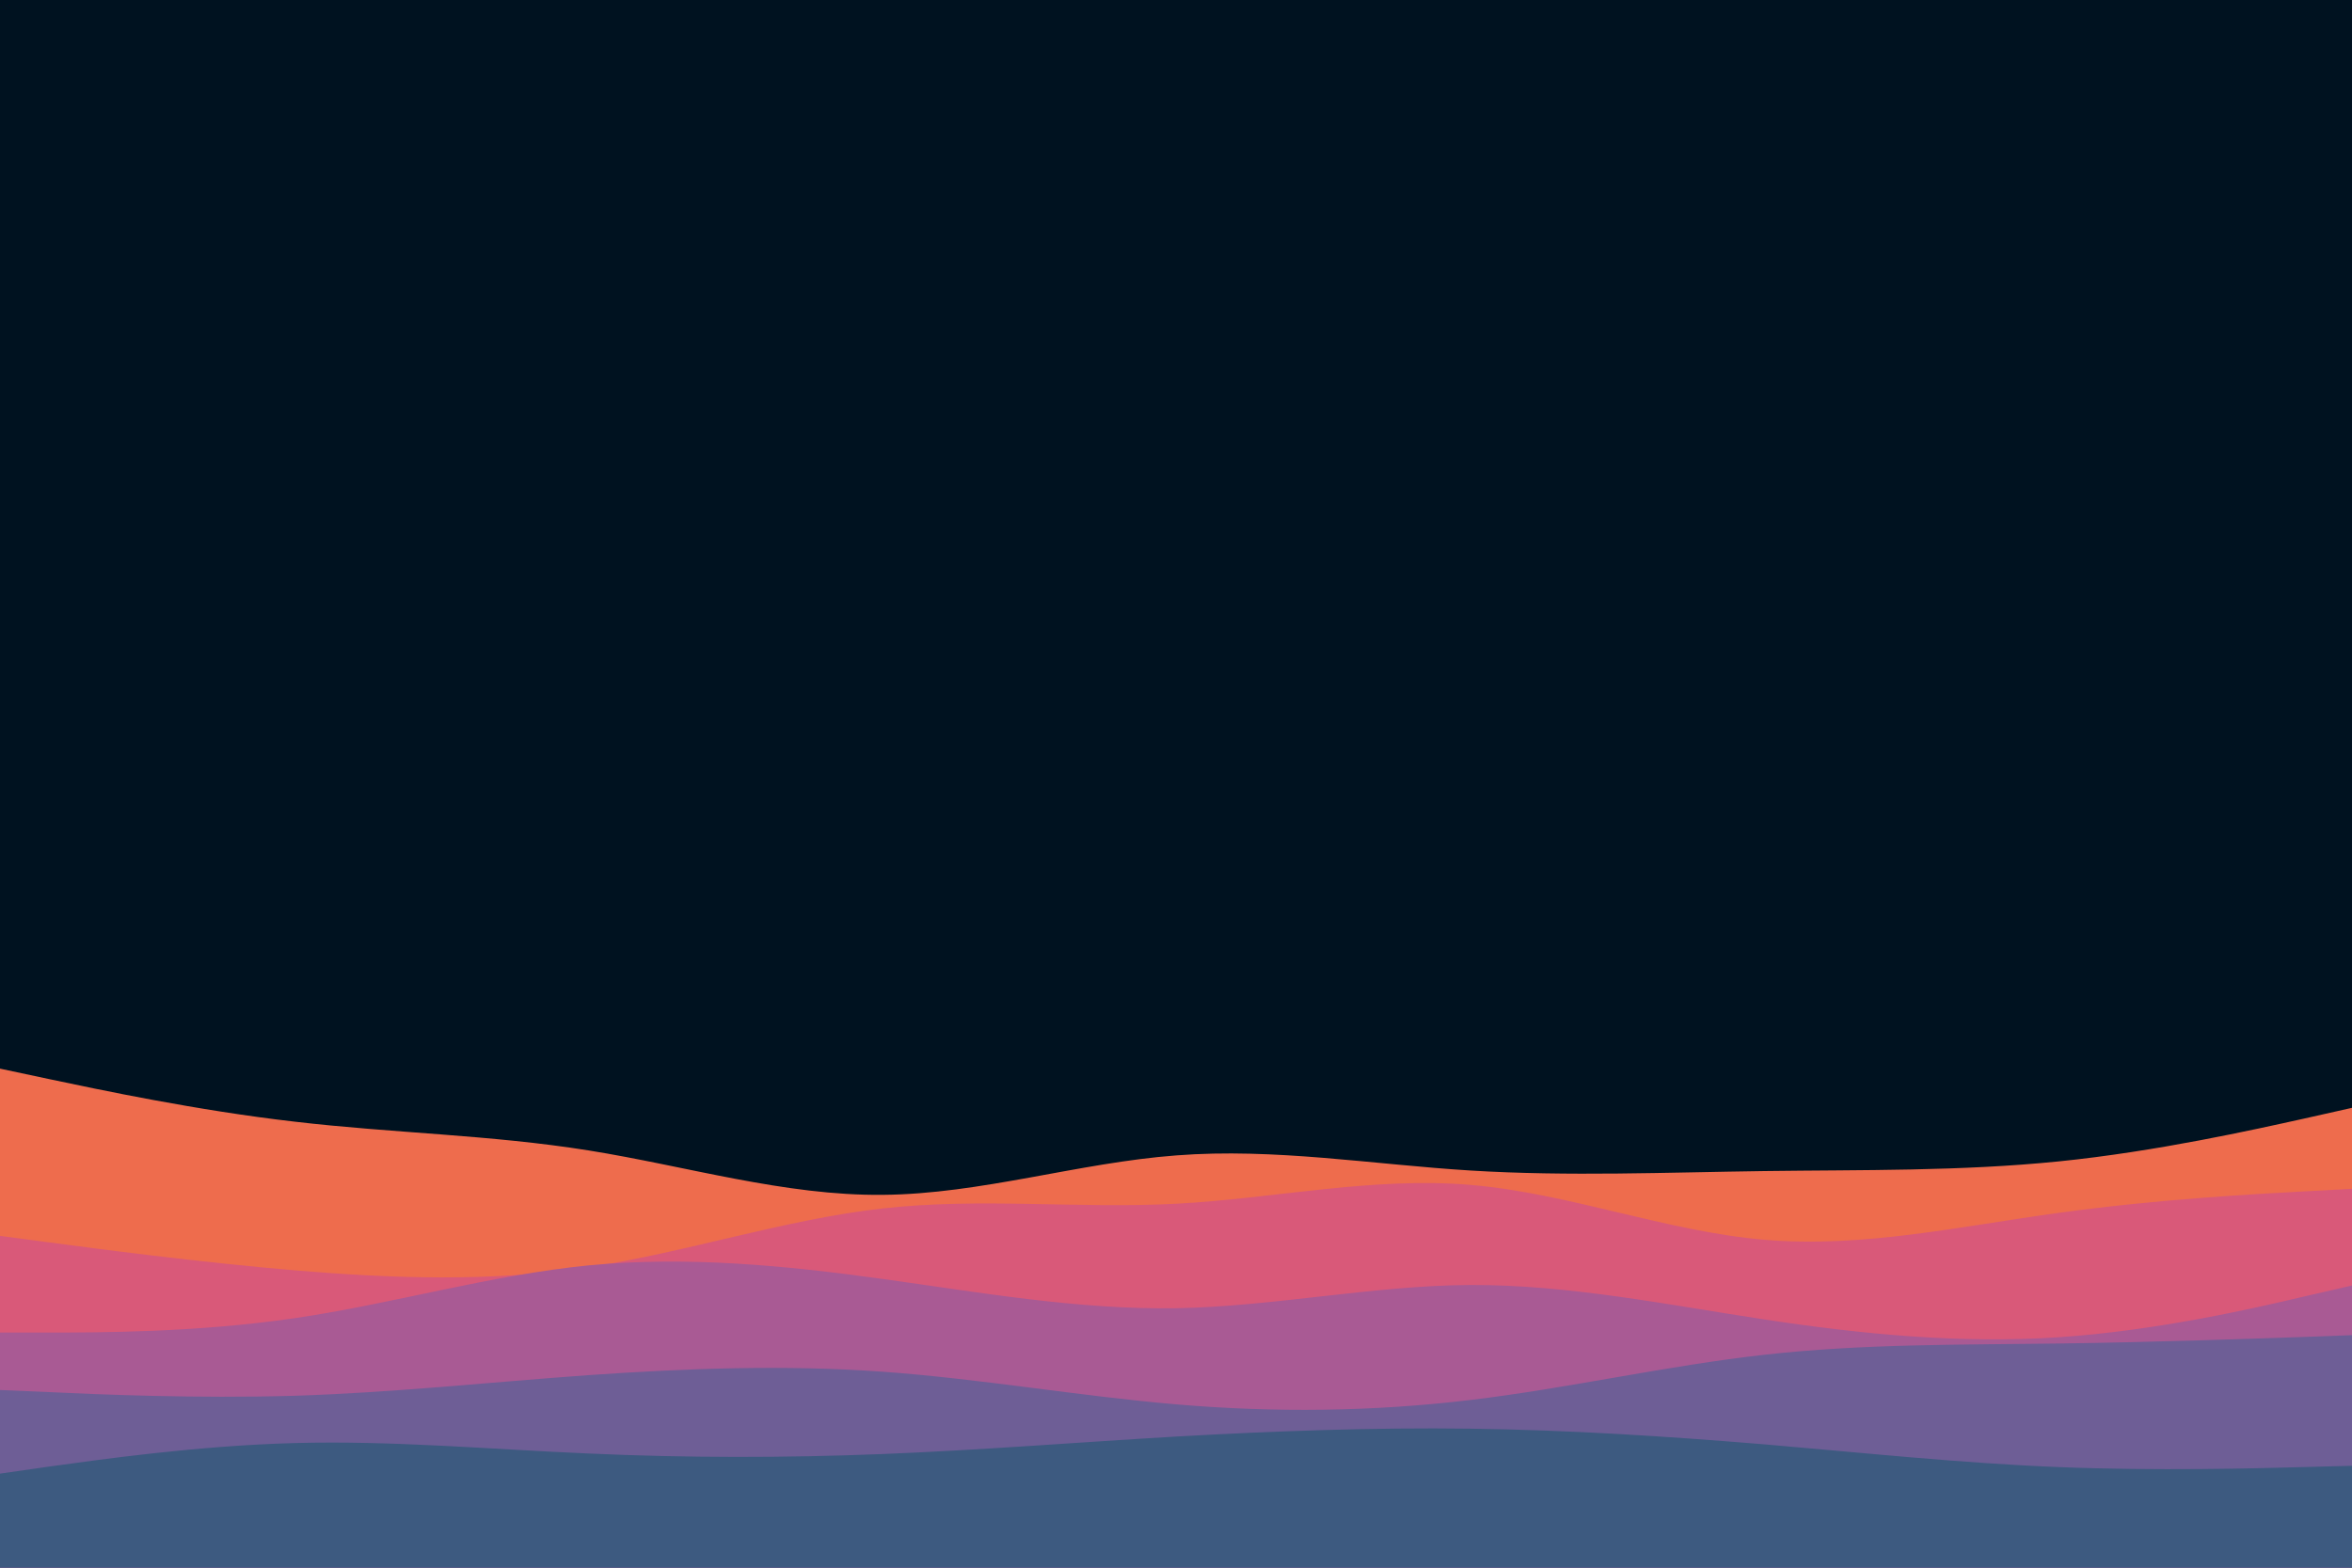 <svg id="visual" viewBox="0 0 900 600" width="900" height="600" xmlns="http://www.w3.org/2000/svg" xmlns:xlink="http://www.w3.org/1999/xlink" version="1.1"><rect x="0" y="0" width="900" height="600" fill="#001220"></rect><path d="M0 409L18.8 413C37.7 417 75.3 425 112.8 429.3C150.3 433.7 187.7 434.3 225.2 440.3C262.7 446.3 300.3 457.7 337.8 457.3C375.3 457 412.7 445 450.2 442.2C487.7 439.3 525.3 445.7 562.8 448C600.3 450.3 637.7 448.7 675.2 448.2C712.7 447.7 750.3 448.3 787.8 444.5C825.3 440.7 862.7 432.3 881.3 428.2L900 424L900 601L881.3 601C862.7 601 825.3 601 787.8 601C750.3 601 712.7 601 675.2 601C637.7 601 600.3 601 562.8 601C525.3 601 487.7 601 450.2 601C412.7 601 375.3 601 337.8 601C300.3 601 262.7 601 225.2 601C187.7 601 150.3 601 112.8 601C75.3 601 37.7 601 18.8 601L0 601Z" fill="#ee6c4d"></path><path d="M0 473L18.8 475.5C37.7 478 75.3 483 112.8 486.2C150.3 489.3 187.7 490.7 225.2 485C262.7 479.3 300.3 466.7 337.8 462.5C375.3 458.3 412.7 462.7 450.2 460.7C487.7 458.7 525.3 450.3 562.8 453.5C600.3 456.7 637.7 471.3 675.2 474.5C712.7 477.7 750.3 469.3 787.8 464.2C825.3 459 862.7 457 881.3 456L900 455L900 601L881.3 601C862.7 601 825.3 601 787.8 601C750.3 601 712.7 601 675.2 601C637.7 601 600.3 601 562.8 601C525.3 601 487.7 601 450.2 601C412.7 601 375.3 601 337.8 601C300.3 601 262.7 601 225.2 601C187.7 601 150.3 601 112.8 601C75.3 601 37.7 601 18.8 601L0 601Z" fill="#d95979"></path><path d="M0 510L18.8 510C37.7 510 75.3 510 112.8 504.5C150.3 499 187.7 488 225.2 484.3C262.7 480.7 300.3 484.3 337.8 489.5C375.3 494.7 412.7 501.3 450.2 500.7C487.7 500 525.3 492 562.8 491.8C600.3 491.7 637.7 499.3 675.2 505C712.7 510.7 750.3 514.3 787.8 511.8C825.3 509.3 862.7 500.7 881.3 496.3L900 492L900 601L881.3 601C862.7 601 825.3 601 787.8 601C750.3 601 712.7 601 675.2 601C637.7 601 600.3 601 562.8 601C525.3 601 487.7 601 450.2 601C412.7 601 375.3 601 337.8 601C300.3 601 262.7 601 225.2 601C187.7 601 150.3 601 112.8 601C75.3 601 37.7 601 18.8 601L0 601Z" fill="#a95a94"></path><path d="M0 532L18.8 532.8C37.7 533.7 75.3 535.3 112.8 534.2C150.3 533 187.7 529 225.2 526.3C262.7 523.7 300.3 522.3 337.8 525C375.3 527.7 412.7 534.3 450.2 537.5C487.7 540.7 525.3 540.3 562.8 535.8C600.3 531.3 637.7 522.7 675.2 518.5C712.7 514.3 750.3 514.7 787.8 514.2C825.3 513.7 862.7 512.3 881.3 511.7L900 511L900 601L881.3 601C862.7 601 825.3 601 787.8 601C750.3 601 712.7 601 675.2 601C637.7 601 600.3 601 562.8 601C525.3 601 487.7 601 450.2 601C412.7 601 375.3 601 337.8 601C300.3 601 262.7 601 225.2 601C187.7 601 150.3 601 112.8 601C75.3 601 37.7 601 18.8 601L0 601Z" fill="#6e5e96"></path><path d="M0 564L18.8 561.3C37.7 558.7 75.3 553.3 112.8 552.3C150.3 551.3 187.7 554.7 225.2 556.3C262.7 558 300.3 558 337.8 556.5C375.3 555 412.7 552 450.2 549.8C487.7 547.7 525.3 546.3 562.8 546.8C600.3 547.3 637.7 549.7 675.2 552.8C712.7 556 750.3 560 787.8 561.5C825.3 563 862.7 562 881.3 561.5L900 561L900 601L881.3 601C862.7 601 825.3 601 787.8 601C750.3 601 712.7 601 675.2 601C637.7 601 600.3 601 562.8 601C525.3 601 487.7 601 450.2 601C412.7 601 375.3 601 337.8 601C300.3 601 262.7 601 225.2 601C187.7 601 150.3 601 112.8 601C75.3 601 37.7 601 18.8 601L0 601Z" fill="#3d5a80"></path></svg>
